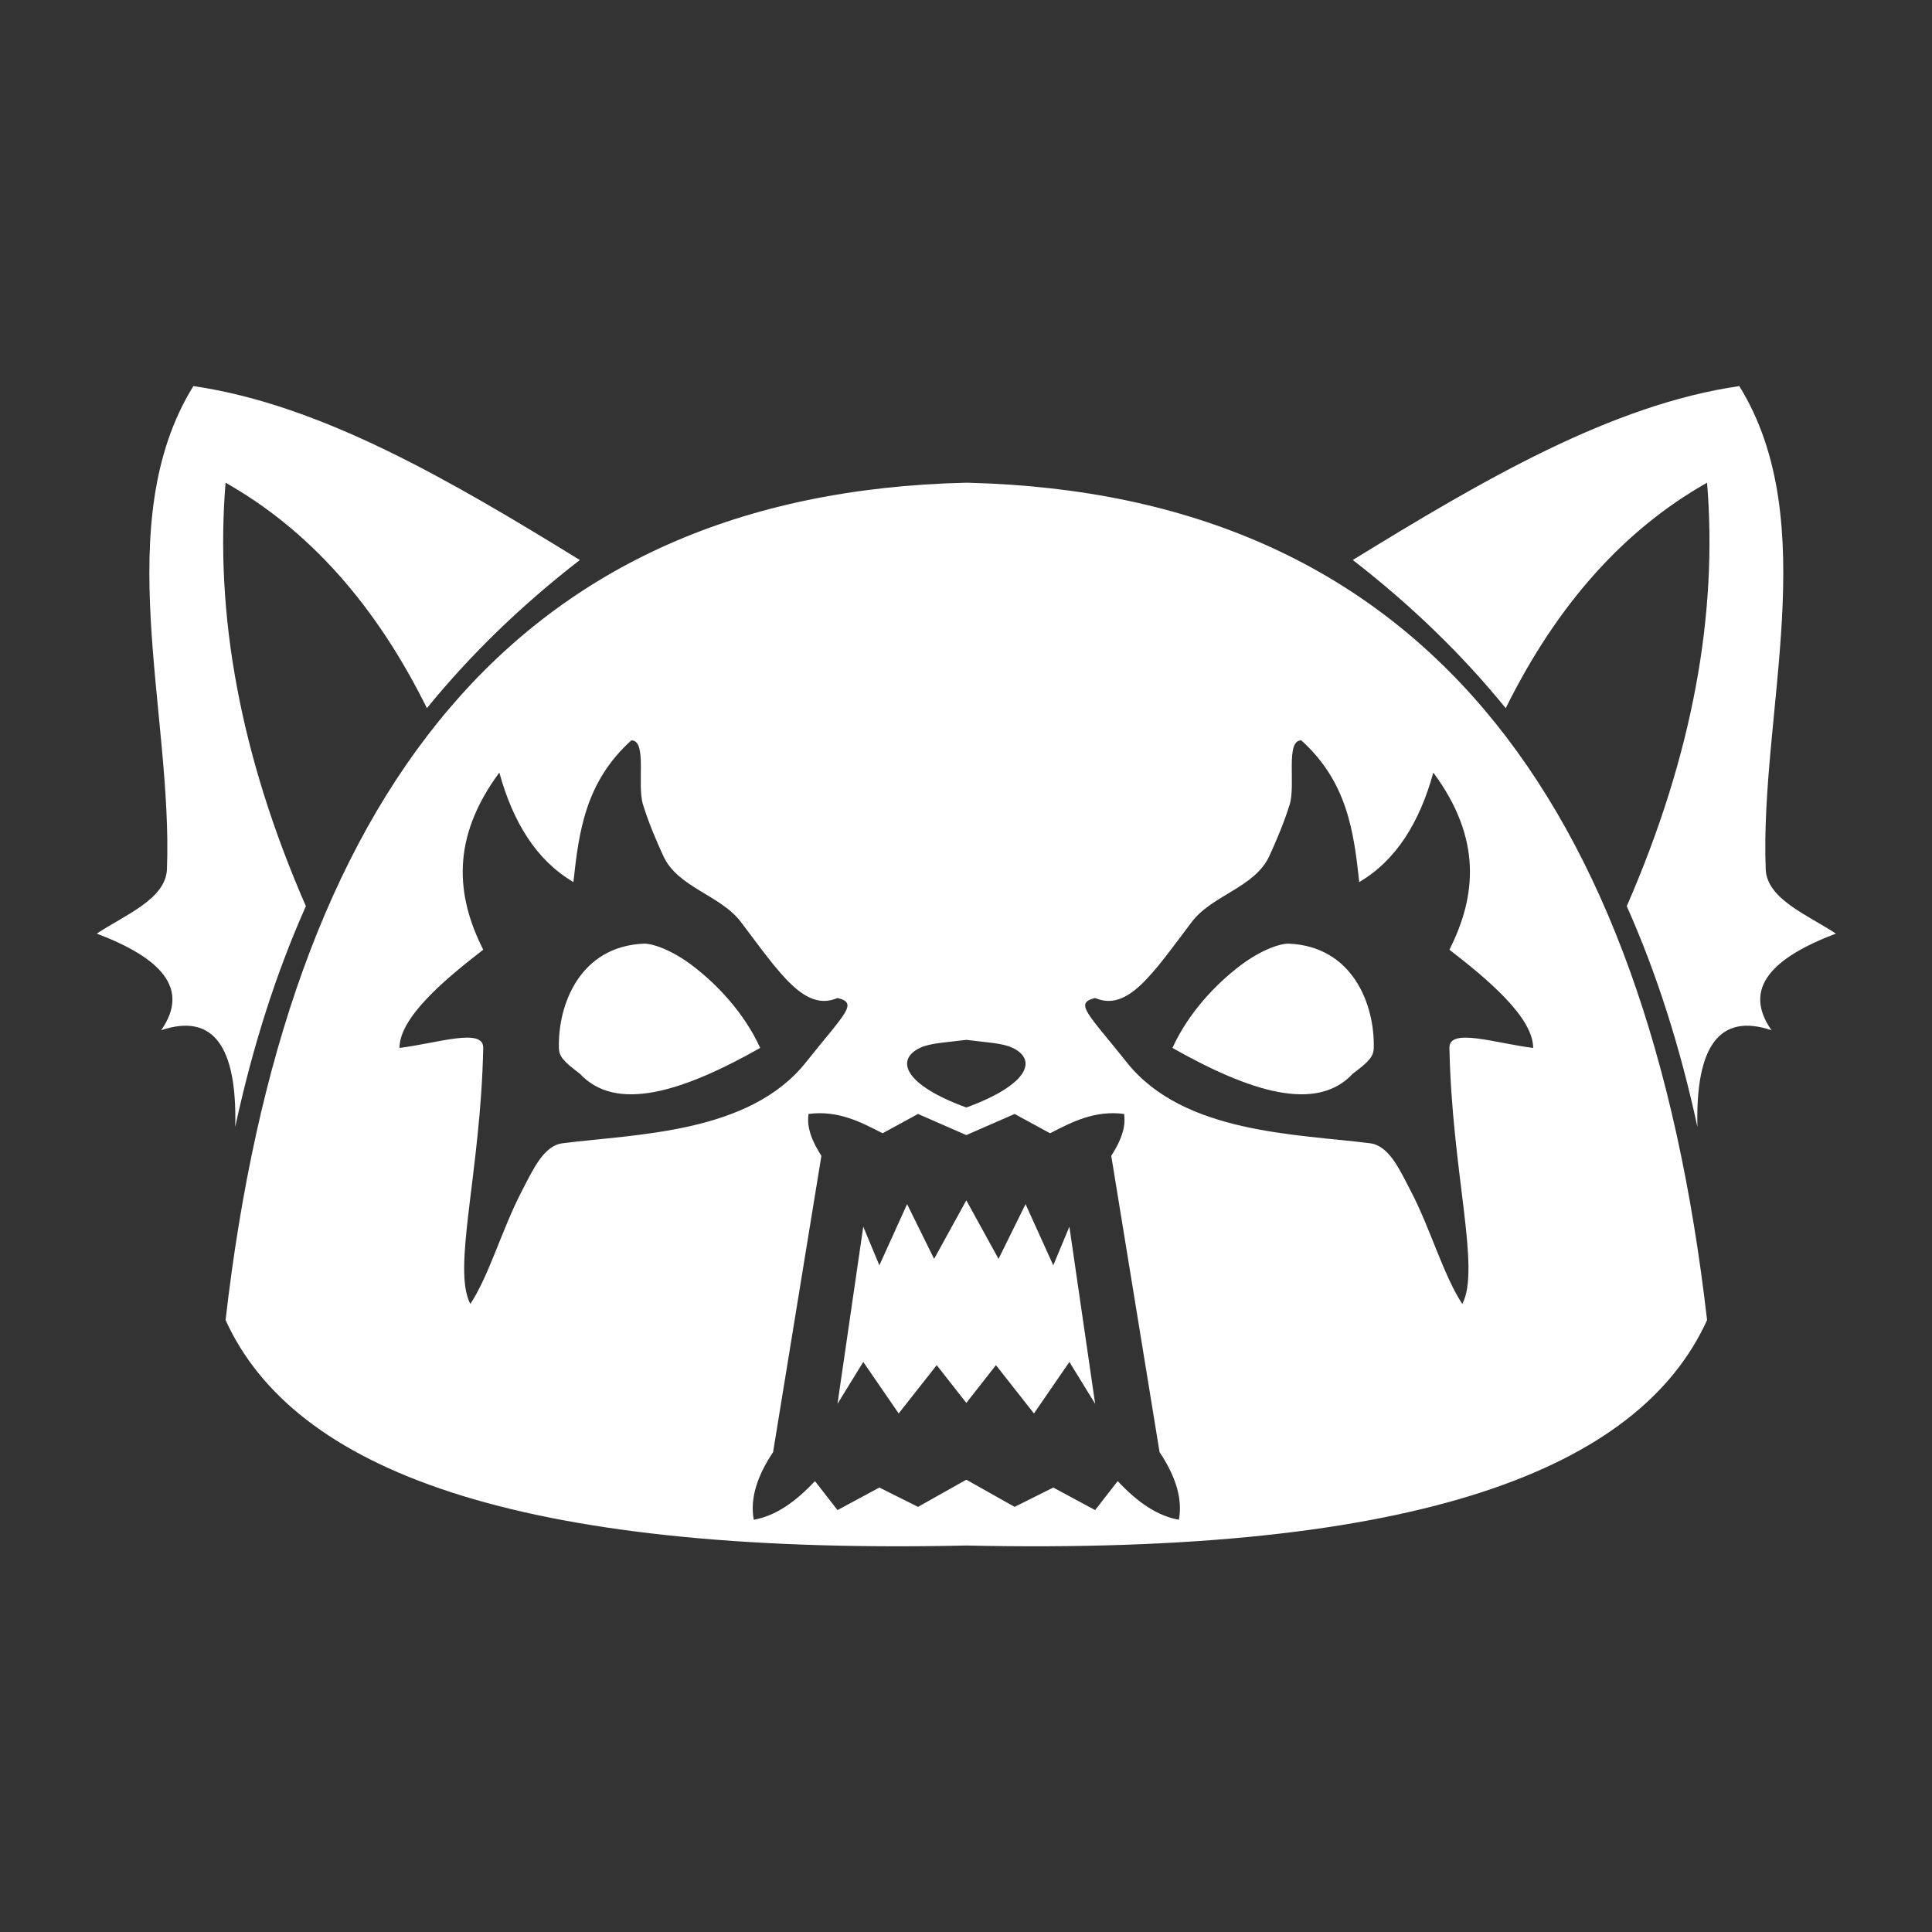 <?xml version="1.0" encoding="UTF-8" standalone="no"?>
<!DOCTYPE svg PUBLIC "-//W3C//DTD SVG 1.1//EN" "http://www.w3.org/Graphics/SVG/1.1/DTD/svg11.dtd">
<svg width="100%" height="100%" viewBox="0 0 1000 1000" version="1.1" xmlns="http://www.w3.org/2000/svg" xmlns:xlink="http://www.w3.org/1999/xlink" xml:space="preserve" xmlns:serif="http://www.serif.com/" style="fill-rule:evenodd;clip-rule:evenodd;stroke-linejoin:round;stroke-miterlimit:2;">
    <rect x="0" y="0" width="1000" height="1000" fill="#333333" stroke="none"/>
    <g transform="matrix(1.667,0,0,1.667,-333.333,16.467)">
        <path d="M515,458L527,452L540,459L547,450C552.917,456.325 559.163,460.811 566,462C567.229,455.4 564.911,448.361 560,441L545,349C548.864,342.988 549.423,339.168 549,336C539.951,334.818 532.967,338.389 526,342L515,336L500,342.563L485,336L474,342C467.033,338.389 460.049,334.818 451,336C450.577,339.168 451.136,342.988 455,349L440,441C435.089,448.361 432.771,455.4 434,462C440.837,460.811 447.083,456.325 453,450L460,459L473,452L485,458L500,449.563L515,458ZM490.805,414L479,429L468,413L460,426L468,371L473,383L481.609,364L490,381L500,362.818L510,381L518.391,364L527,383L532,371L540,426L532,413L521,429L509.195,414L500,425.725L490.805,414ZM346,395C340.238,384.02 349.227,354.138 350,315.5C350.128,309.097 335.74,314.051 324,315.5C324,306 338.142,294.171 350,285C341.497,268.17 339.982,250.307 355,230C359.249,245.475 366.543,257.26 378,264C379.694,248.42 381.684,232.904 396,220C401,220 397.653,233.725 399.622,240C401.342,245.478 403.534,250.724 405.915,255.907C410.426,265.73 423.655,267.999 430,276.385C442.104,292.383 449.814,304.353 460,300C466.632,301.583 462.27,304.778 450.166,320C432.577,342.12 397.434,342.2 374.629,345.103C368.662,345.863 365.356,353.509 361.961,360C355.929,371.53 351.824,386.188 346,395ZM654,395C659.762,384.02 650.773,354.138 650,315.5C649.872,309.097 664.26,314.051 676,315.5C676,306 661.858,294.171 650,285C658.503,268.17 660.018,250.307 645,230C640.751,245.475 633.457,257.26 622,264C620.306,248.42 618.316,232.904 604,220C599,220 602.347,233.725 600.378,240C598.658,245.478 596.466,250.724 594.085,255.907C589.574,265.73 576.345,267.999 570,276.385C557.896,292.383 550.186,304.353 540,300C533.368,301.583 537.73,304.778 549.834,320C567.423,342.12 602.566,342.2 625.371,345.103C631.338,345.863 634.644,353.509 638.039,360C644.071,371.53 648.176,386.188 654,395ZM667.487,210.009C653.848,193.246 638.076,178.008 620,164C660.181,139.303 700.245,115.788 740,110C766.182,152.284 746.348,211.592 748.205,260C748.562,269.303 761.273,274.225 770,280C750.35,287.46 740.861,296.907 750,310C733.995,304.628 726.394,314.748 727,340C721.598,315.058 714.346,292.323 705.065,271.484C725.681,224.226 733.318,180.587 730,140C704.457,154.444 683.519,177.588 667.487,210.009ZM332.513,210.009C346.152,193.246 361.924,178.008 380,164C339.819,139.303 299.755,115.788 260,110C233.818,152.284 253.652,211.592 251.795,260C251.438,269.303 238.727,274.225 230,280C249.65,287.46 259.139,296.907 250,310C266.005,304.628 273.606,314.748 273,340C278.402,315.058 285.654,292.323 294.935,271.484C274.319,224.226 266.682,180.587 270,140C295.543,154.444 316.481,177.588 332.513,210.009ZM500,313L500,334C519.173,327 522.18,319.238 514.42,315.5C511.268,313.982 506.341,313.798 500,313ZM500,313L500,334C480.827,327 477.82,319.238 485.58,315.5C488.732,313.982 493.659,313.798 500,313ZM564,315.5C588.211,329.189 608.766,335.609 620,323.5C625.064,319.705 626.44,318.176 626.506,315.5C626.836,302.084 620.003,283.891 600,283.119C597.977,283.041 592.059,284.607 584.969,290C577.441,295.726 568.967,304.596 564,315.5ZM436,315.5C411.789,329.189 391.234,335.609 380,323.5C374.936,319.705 373.56,318.176 373.494,315.5C373.164,302.084 379.997,283.891 400,283.119C402.023,283.041 407.941,284.607 415.031,290C422.559,295.726 431.033,304.596 436,315.5ZM498.362,470.035C359.376,472.859 291.014,446.284 270,400C288.673,237.363 359.643,143.234 500,140L500.822,140.02C640.641,143.611 711.365,237.688 730,400C708.903,446.465 640.088,473.067 500,470L498.362,470.035Z" style="fill:white;"/>
    </g>
</svg>
